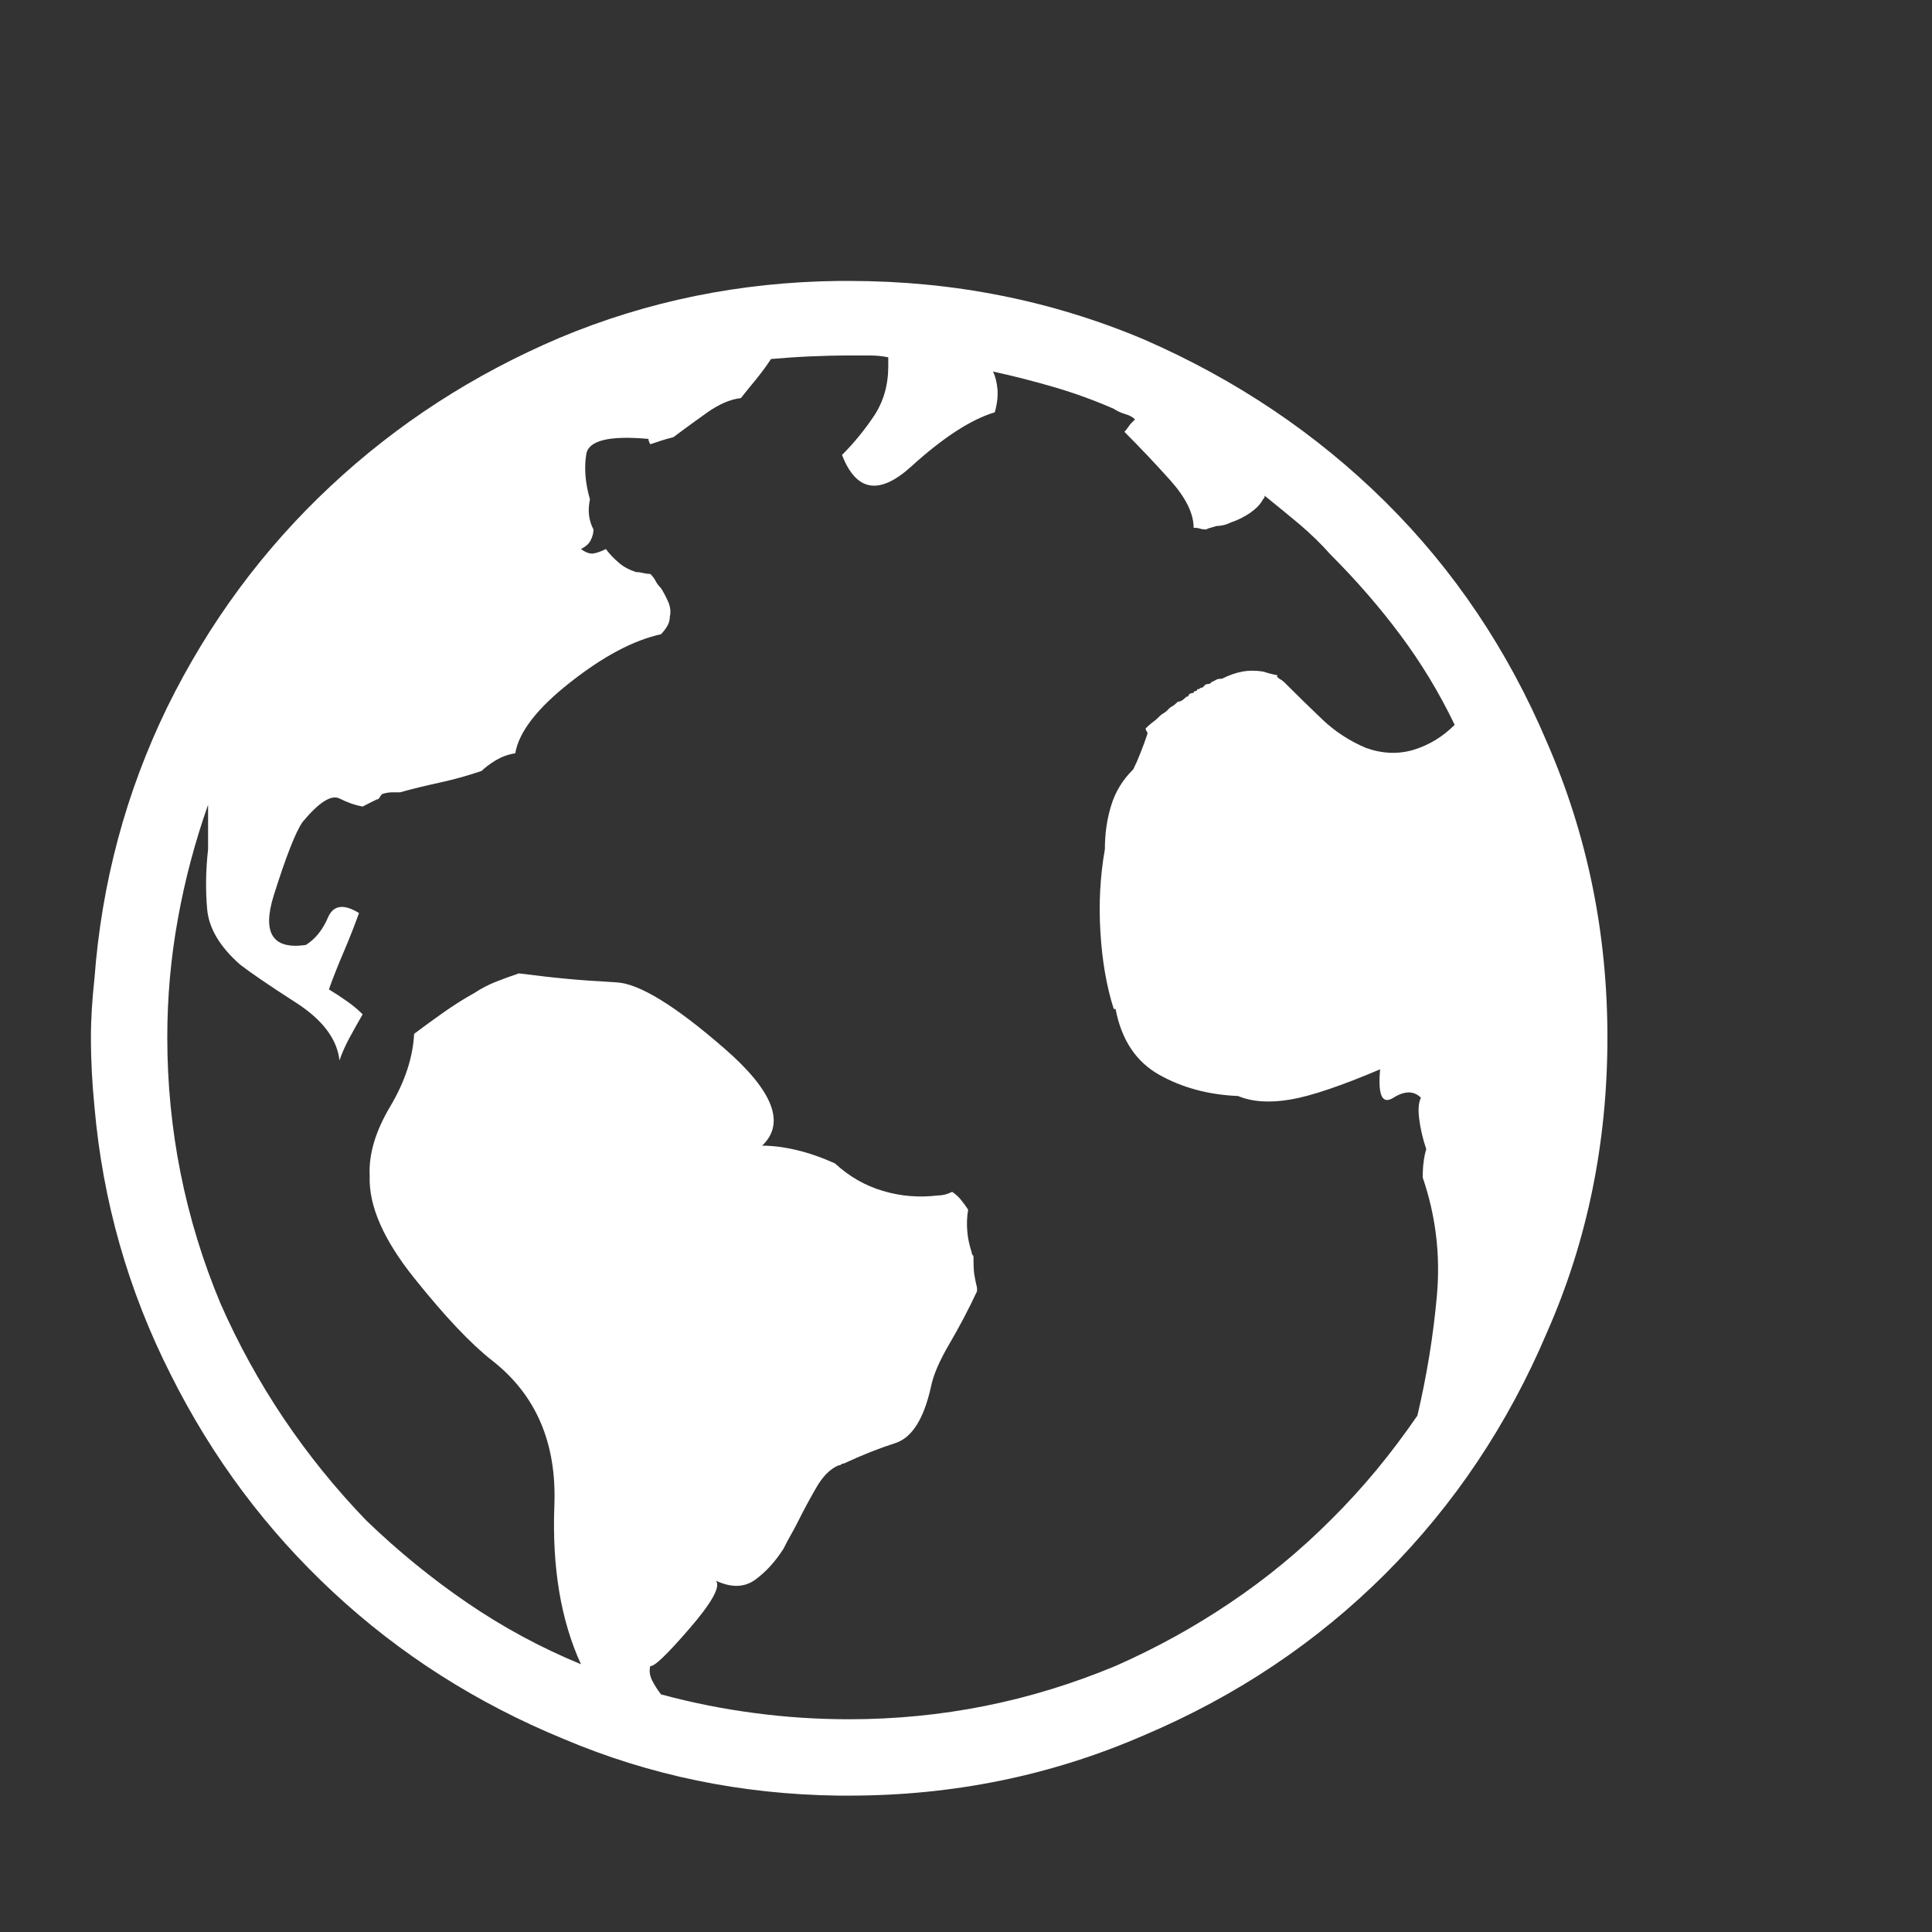 <svg width="17" height="17" viewBox="0 0 17 17" fill="none" xmlns="http://www.w3.org/2000/svg">
<rect x="0" y="0" width="17" height="17" fill="#333333" stroke="none"/>
<g clip-path="url(#clip0_1_317)">
<path d="M7.472 2.472C7.461 2.472 7.451 2.472 7.441 2.472C7.43 2.472 7.42 2.472 7.409 2.472C7.409 2.472 7.407 2.472 7.402 2.472C7.396 2.472 7.394 2.472 7.394 2.472C7.383 2.472 7.378 2.472 7.378 2.472C6.514 2.482 5.696 2.649 4.925 2.972C4.165 3.295 3.49 3.732 2.902 4.284C2.313 4.836 1.836 5.482 1.472 6.222C1.107 6.972 0.894 7.769 0.831 8.612C0.821 8.706 0.813 8.795 0.808 8.878C0.803 8.961 0.8 9.045 0.8 9.128C0.8 9.232 0.803 9.334 0.808 9.433C0.813 9.532 0.821 9.633 0.831 9.737C0.904 10.571 1.128 11.357 1.503 12.097C1.868 12.826 2.344 13.464 2.933 14.011C3.521 14.558 4.196 14.987 4.956 15.3C5.717 15.623 6.524 15.789 7.378 15.8C7.378 15.8 7.383 15.8 7.394 15.8C7.394 15.8 7.396 15.8 7.402 15.8C7.407 15.8 7.409 15.8 7.409 15.8C7.42 15.8 7.43 15.8 7.441 15.8C7.451 15.8 7.461 15.8 7.472 15.8C8.389 15.8 9.253 15.623 10.066 15.269C10.878 14.925 11.586 14.451 12.191 13.847C12.795 13.242 13.269 12.534 13.613 11.722C13.967 10.92 14.144 10.055 14.144 9.128C14.144 8.211 13.967 7.347 13.613 6.534C13.269 5.722 12.795 5.016 12.191 4.417C11.586 3.818 10.878 3.341 10.066 2.987C9.253 2.644 8.389 2.472 7.472 2.472ZM5.722 14.659C5.753 14.67 5.868 14.56 6.066 14.331C6.264 14.102 6.342 13.961 6.3 13.909C6.435 13.972 6.55 13.969 6.644 13.901C6.737 13.834 6.821 13.742 6.894 13.628C6.915 13.586 6.935 13.547 6.956 13.511C6.977 13.474 6.998 13.435 7.019 13.394C7.071 13.289 7.126 13.188 7.183 13.089C7.24 12.99 7.305 12.925 7.378 12.894C7.389 12.894 7.396 12.891 7.402 12.886C7.407 12.88 7.415 12.878 7.425 12.878C7.581 12.805 7.732 12.745 7.878 12.698C8.024 12.651 8.128 12.487 8.191 12.206C8.211 12.102 8.266 11.974 8.355 11.823C8.443 11.672 8.524 11.519 8.597 11.362C8.597 11.352 8.597 11.344 8.597 11.339C8.597 11.334 8.597 11.331 8.597 11.331C8.586 11.289 8.579 11.25 8.573 11.214C8.568 11.177 8.566 11.138 8.566 11.097C8.566 11.086 8.566 11.081 8.566 11.081C8.566 11.081 8.566 11.076 8.566 11.065C8.566 11.055 8.563 11.047 8.558 11.042C8.553 11.037 8.55 11.029 8.55 11.019C8.529 10.956 8.516 10.894 8.511 10.831C8.506 10.769 8.508 10.706 8.519 10.644C8.498 10.612 8.477 10.584 8.456 10.558C8.435 10.532 8.409 10.508 8.378 10.487C8.357 10.498 8.336 10.505 8.316 10.511C8.295 10.516 8.274 10.519 8.253 10.519C8.086 10.539 7.925 10.526 7.769 10.479C7.612 10.433 7.472 10.352 7.347 10.237C7.232 10.185 7.12 10.146 7.011 10.12C6.902 10.094 6.8 10.081 6.706 10.081C6.915 9.883 6.803 9.597 6.37 9.222C5.938 8.847 5.623 8.654 5.425 8.644C5.237 8.633 5.089 8.623 4.98 8.612C4.87 8.602 4.732 8.586 4.566 8.565C4.503 8.586 4.438 8.61 4.37 8.636C4.303 8.662 4.237 8.696 4.175 8.737C4.081 8.789 3.99 8.847 3.902 8.909C3.813 8.972 3.727 9.034 3.644 9.097C3.633 9.305 3.563 9.519 3.433 9.737C3.303 9.956 3.243 10.159 3.253 10.347C3.243 10.607 3.373 10.907 3.644 11.245C3.915 11.584 4.144 11.826 4.331 11.972C4.717 12.274 4.899 12.698 4.878 13.245C4.857 13.792 4.935 14.258 5.112 14.644C4.758 14.498 4.425 14.318 4.112 14.104C3.8 13.891 3.503 13.649 3.222 13.378C2.951 13.097 2.709 12.797 2.495 12.479C2.282 12.162 2.097 11.826 1.941 11.472C1.784 11.097 1.667 10.714 1.589 10.323C1.511 9.933 1.472 9.534 1.472 9.128C1.472 8.774 1.503 8.425 1.566 8.081C1.628 7.737 1.717 7.404 1.831 7.081C1.831 7.144 1.831 7.209 1.831 7.276C1.831 7.344 1.831 7.409 1.831 7.472C1.81 7.659 1.808 7.836 1.823 8.003C1.839 8.17 1.935 8.331 2.112 8.487C2.206 8.56 2.37 8.672 2.605 8.823C2.839 8.974 2.967 9.144 2.987 9.331C3.008 9.269 3.037 9.203 3.073 9.136C3.11 9.068 3.149 8.998 3.191 8.925C3.149 8.883 3.102 8.844 3.05 8.808C2.998 8.771 2.946 8.737 2.894 8.706C2.935 8.591 2.98 8.479 3.027 8.37C3.073 8.261 3.118 8.149 3.159 8.034C3.024 7.951 2.933 7.964 2.886 8.073C2.839 8.183 2.774 8.263 2.691 8.315C2.399 8.357 2.305 8.211 2.409 7.878C2.514 7.545 2.597 7.331 2.659 7.237C2.805 7.06 2.915 6.99 2.987 7.026C3.06 7.063 3.128 7.086 3.191 7.097C3.211 7.086 3.232 7.076 3.253 7.065C3.274 7.055 3.295 7.045 3.316 7.034C3.326 7.034 3.334 7.029 3.339 7.019C3.344 7.008 3.352 6.998 3.362 6.987C3.394 6.977 3.422 6.972 3.448 6.972C3.474 6.972 3.498 6.972 3.519 6.972C3.633 6.94 3.751 6.912 3.87 6.886C3.99 6.86 4.112 6.826 4.237 6.784C4.269 6.753 4.31 6.722 4.362 6.69C4.415 6.659 4.472 6.638 4.534 6.628C4.566 6.44 4.727 6.232 5.019 6.003C5.31 5.774 5.576 5.633 5.816 5.581C5.836 5.56 5.855 5.537 5.87 5.511C5.886 5.485 5.894 5.456 5.894 5.425C5.904 5.383 5.899 5.339 5.878 5.292C5.857 5.245 5.836 5.206 5.816 5.175C5.795 5.154 5.779 5.133 5.769 5.112C5.758 5.091 5.743 5.071 5.722 5.05C5.701 5.05 5.68 5.047 5.659 5.042C5.639 5.037 5.618 5.034 5.597 5.034C5.534 5.013 5.482 4.985 5.441 4.948C5.399 4.912 5.362 4.873 5.331 4.831C5.29 4.852 5.253 4.865 5.222 4.87C5.191 4.875 5.154 4.862 5.112 4.831C5.154 4.81 5.183 4.784 5.198 4.753C5.214 4.722 5.222 4.69 5.222 4.659C5.201 4.618 5.188 4.576 5.183 4.534C5.178 4.493 5.18 4.446 5.191 4.394C5.149 4.248 5.139 4.115 5.159 3.995C5.18 3.875 5.362 3.831 5.706 3.862C5.706 3.873 5.709 3.883 5.714 3.894C5.719 3.904 5.722 3.909 5.722 3.909C5.753 3.899 5.784 3.888 5.816 3.878C5.847 3.868 5.883 3.857 5.925 3.847C6.008 3.784 6.105 3.714 6.214 3.636C6.323 3.558 6.425 3.513 6.519 3.503C6.56 3.451 6.605 3.396 6.652 3.339C6.698 3.282 6.743 3.222 6.784 3.159C6.899 3.149 7.014 3.141 7.128 3.136C7.243 3.131 7.357 3.128 7.472 3.128C7.534 3.128 7.594 3.128 7.652 3.128C7.709 3.128 7.764 3.133 7.816 3.144C7.816 3.154 7.816 3.164 7.816 3.175C7.816 3.185 7.816 3.201 7.816 3.222C7.816 3.388 7.774 3.534 7.691 3.659C7.607 3.784 7.514 3.899 7.409 4.003C7.534 4.326 7.737 4.36 8.019 4.104C8.3 3.849 8.545 3.69 8.753 3.628C8.774 3.555 8.782 3.487 8.777 3.425C8.771 3.362 8.758 3.31 8.737 3.269C8.925 3.31 9.107 3.357 9.284 3.409C9.461 3.461 9.633 3.524 9.8 3.597C9.831 3.618 9.865 3.633 9.902 3.644C9.938 3.654 9.967 3.67 9.987 3.69C9.987 3.69 9.985 3.693 9.98 3.698C9.974 3.703 9.967 3.711 9.956 3.722C9.946 3.732 9.935 3.745 9.925 3.761C9.915 3.776 9.904 3.789 9.894 3.8C10.029 3.935 10.165 4.078 10.3 4.229C10.435 4.381 10.503 4.519 10.503 4.644C10.524 4.644 10.542 4.646 10.558 4.651C10.573 4.657 10.597 4.659 10.628 4.659C10.607 4.659 10.615 4.654 10.652 4.644C10.688 4.633 10.706 4.628 10.706 4.628C10.727 4.628 10.748 4.625 10.769 4.62C10.79 4.615 10.81 4.607 10.831 4.597C10.894 4.576 10.951 4.547 11.003 4.511C11.055 4.474 11.092 4.435 11.113 4.394C11.113 4.394 11.115 4.391 11.12 4.386C11.126 4.381 11.128 4.373 11.128 4.362C11.232 4.446 11.334 4.529 11.433 4.612C11.532 4.696 11.623 4.784 11.706 4.878C11.935 5.107 12.141 5.344 12.323 5.589C12.506 5.834 12.665 6.097 12.8 6.378C12.696 6.482 12.576 6.555 12.441 6.597C12.305 6.638 12.165 6.633 12.019 6.581C11.873 6.519 11.745 6.435 11.636 6.331C11.527 6.227 11.415 6.118 11.3 6.003C11.29 5.993 11.279 5.985 11.269 5.979C11.258 5.974 11.248 5.966 11.238 5.956C11.238 5.956 11.238 5.951 11.238 5.94C11.227 5.94 11.204 5.935 11.167 5.925C11.131 5.914 11.113 5.909 11.113 5.909C11.05 5.899 10.99 5.899 10.933 5.909C10.876 5.92 10.816 5.94 10.753 5.972C10.732 5.972 10.717 5.974 10.706 5.979C10.696 5.985 10.68 5.993 10.659 6.003C10.659 6.003 10.657 6.006 10.652 6.011C10.646 6.016 10.639 6.019 10.628 6.019C10.618 6.019 10.61 6.021 10.605 6.026C10.6 6.032 10.592 6.039 10.581 6.05C10.571 6.05 10.563 6.052 10.558 6.058C10.553 6.063 10.545 6.065 10.534 6.065C10.534 6.076 10.529 6.081 10.519 6.081C10.508 6.081 10.503 6.086 10.503 6.097C10.493 6.097 10.482 6.099 10.472 6.104C10.461 6.11 10.456 6.118 10.456 6.128C10.446 6.128 10.438 6.131 10.433 6.136C10.428 6.141 10.425 6.144 10.425 6.144C10.415 6.154 10.404 6.162 10.394 6.167C10.383 6.172 10.373 6.175 10.363 6.175C10.363 6.175 10.36 6.177 10.355 6.183C10.35 6.188 10.347 6.19 10.347 6.19C10.336 6.201 10.326 6.209 10.316 6.214C10.305 6.219 10.295 6.227 10.284 6.237C10.284 6.237 10.282 6.24 10.277 6.245C10.271 6.25 10.269 6.253 10.269 6.253C10.258 6.263 10.248 6.271 10.238 6.276C10.227 6.282 10.217 6.289 10.206 6.3C10.185 6.321 10.165 6.339 10.144 6.354C10.123 6.37 10.102 6.388 10.081 6.409C10.081 6.42 10.084 6.427 10.089 6.433C10.094 6.438 10.097 6.446 10.097 6.456C10.076 6.519 10.055 6.576 10.034 6.628C10.014 6.68 9.993 6.727 9.972 6.769C9.878 6.862 9.813 6.969 9.777 7.089C9.74 7.209 9.722 7.336 9.722 7.472C9.68 7.711 9.667 7.956 9.683 8.206C9.698 8.456 9.737 8.68 9.8 8.878C9.8 8.878 9.805 8.878 9.816 8.878C9.868 9.149 9.995 9.341 10.198 9.456C10.402 9.571 10.633 9.633 10.894 9.644C11.019 9.696 11.172 9.706 11.355 9.675C11.537 9.644 11.8 9.555 12.144 9.409C12.123 9.638 12.162 9.722 12.261 9.659C12.36 9.597 12.441 9.597 12.503 9.659C12.482 9.701 12.477 9.763 12.488 9.847C12.498 9.93 12.519 10.019 12.55 10.112C12.54 10.144 12.532 10.18 12.527 10.222C12.521 10.263 12.519 10.31 12.519 10.362C12.633 10.696 12.675 11.039 12.644 11.394C12.613 11.748 12.555 12.102 12.472 12.456C12.357 12.623 12.238 12.782 12.113 12.933C11.988 13.084 11.857 13.227 11.722 13.362C11.441 13.644 11.141 13.891 10.823 14.104C10.506 14.318 10.17 14.503 9.816 14.659C9.441 14.815 9.058 14.933 8.667 15.011C8.277 15.089 7.878 15.128 7.472 15.128C7.191 15.128 6.912 15.11 6.636 15.073C6.36 15.037 6.086 14.982 5.816 14.909C5.784 14.867 5.758 14.826 5.737 14.784C5.717 14.742 5.711 14.701 5.722 14.659Z" fill="white"/>
</g>
<defs>
<clipPath id="clip0_1_317">
<rect width="16" height="16" fill="white" transform="matrix(1 0 0 -1 0.8 16.8)"/>
</clipPath>
</defs>
</svg>
